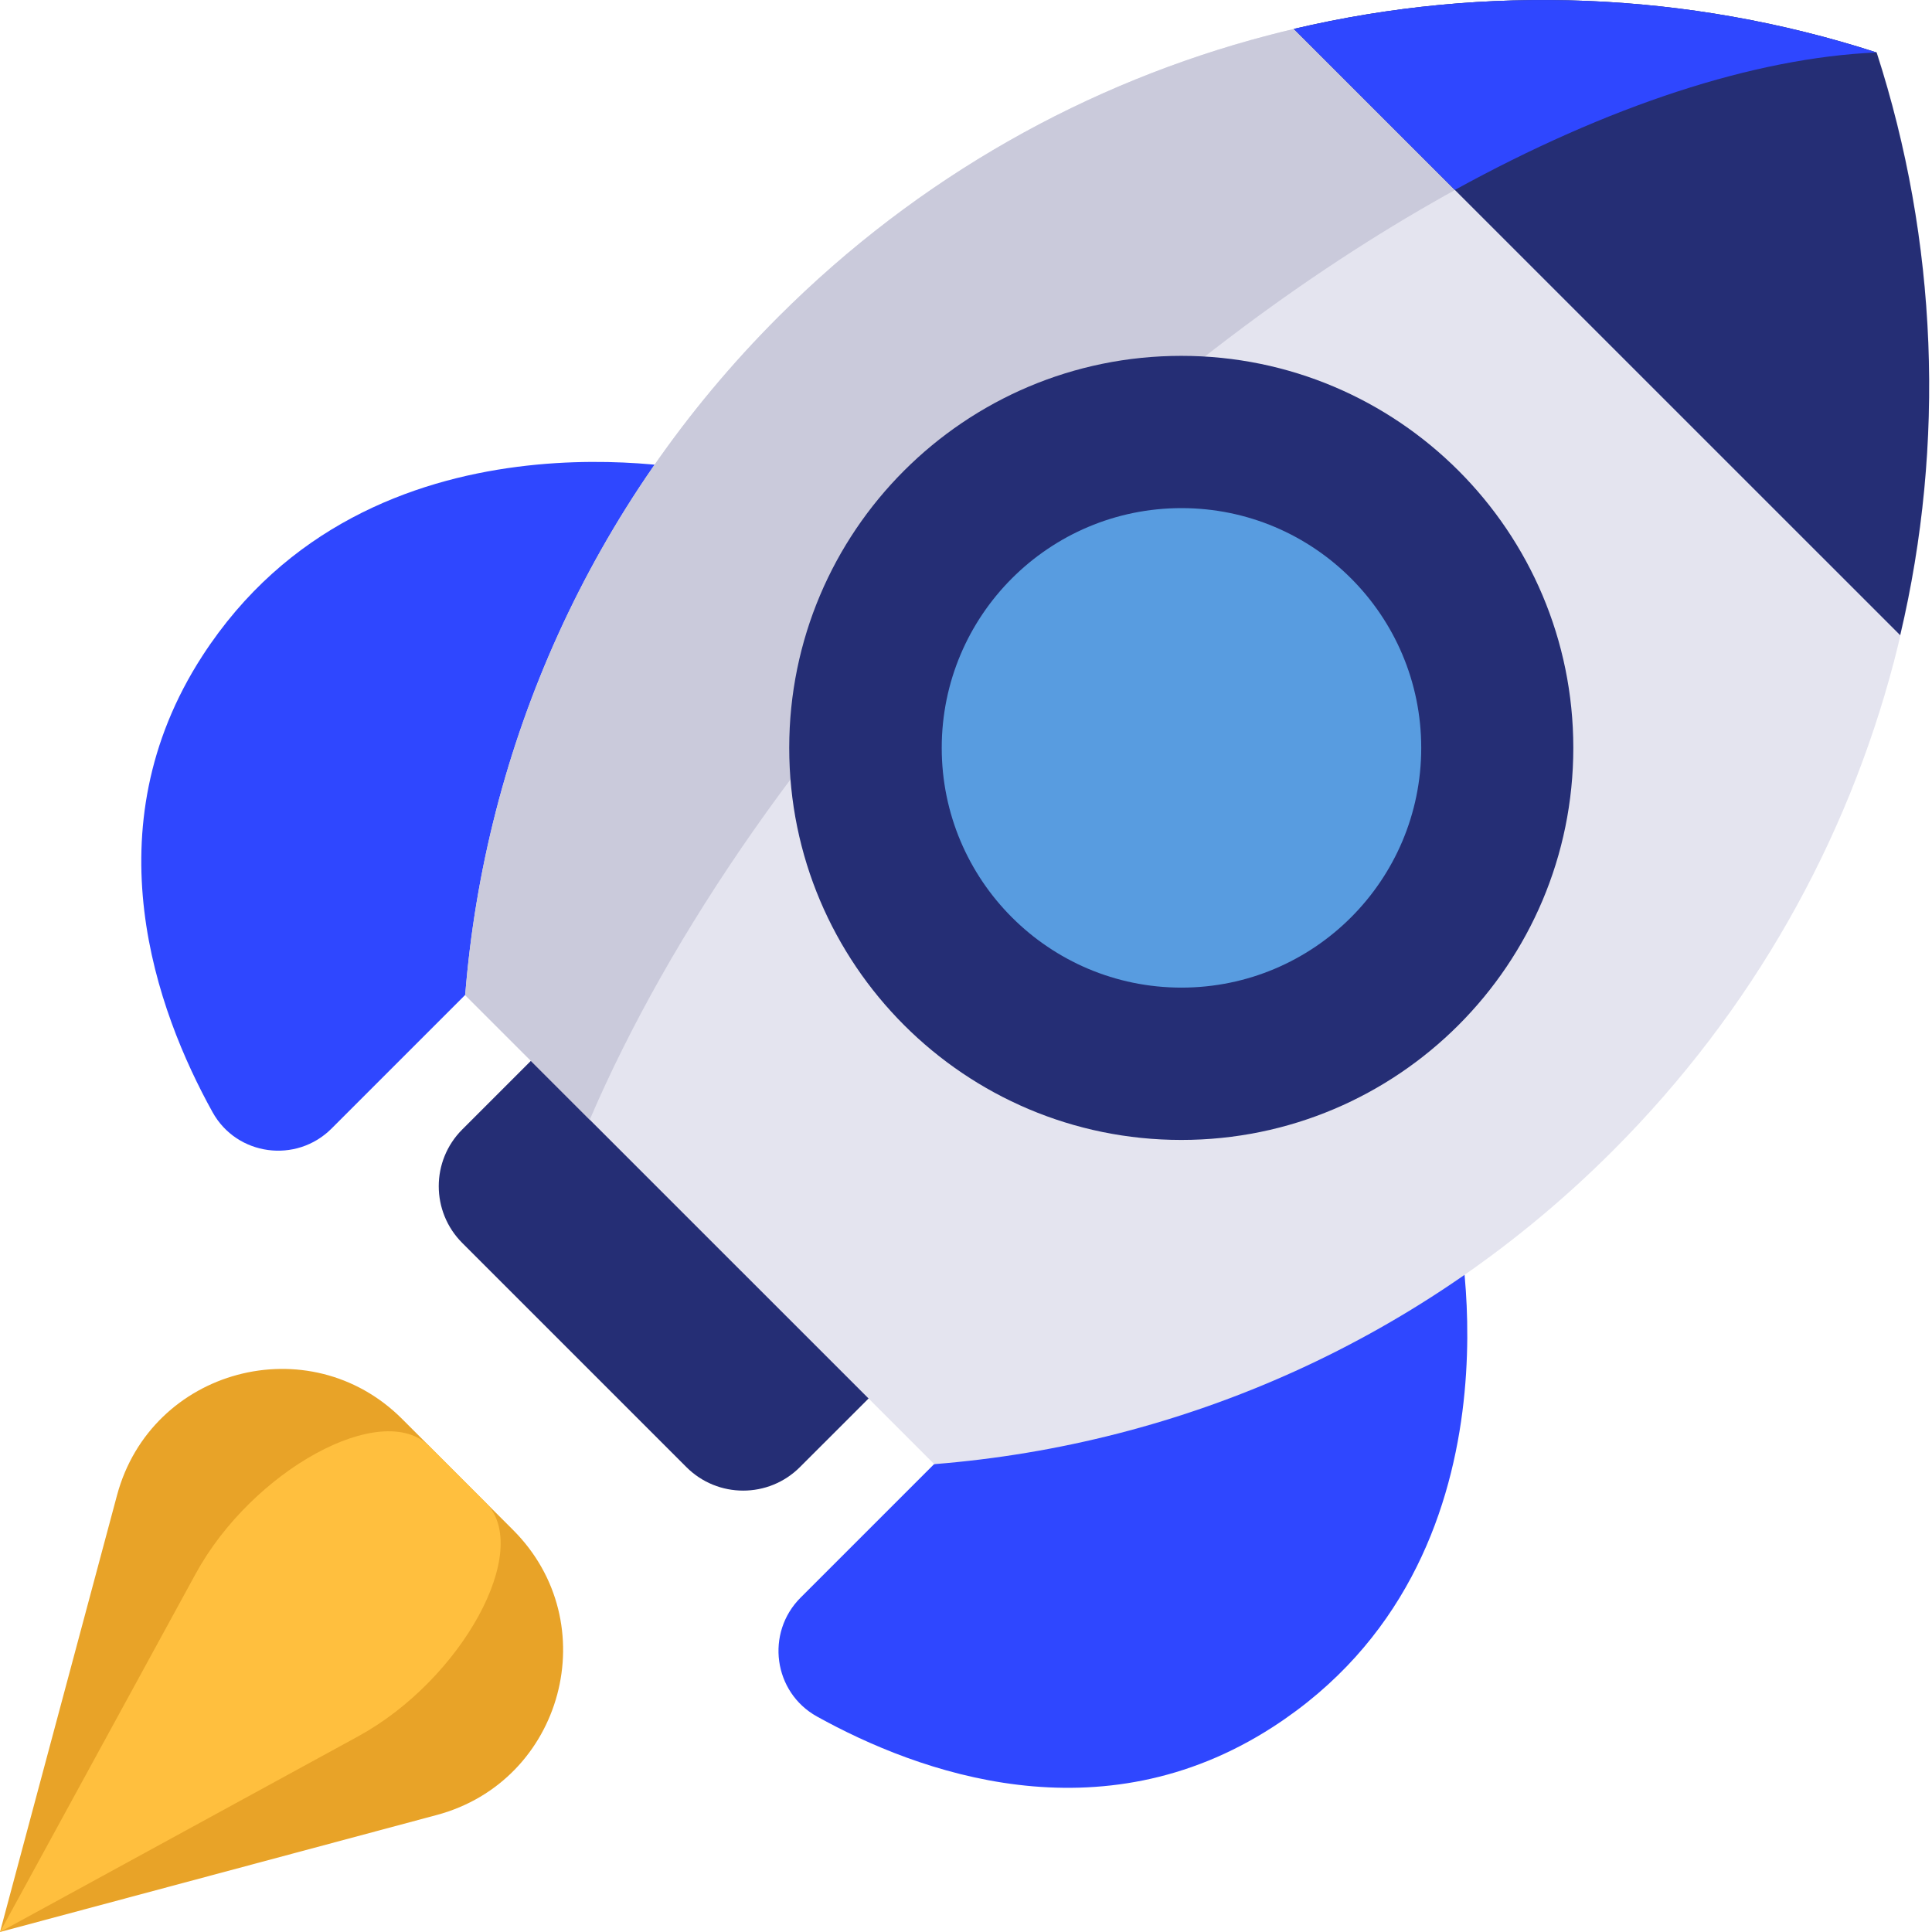 <svg width="32" height="32" viewBox="0 0 32 32" fill="none" xmlns="http://www.w3.org/2000/svg">
<g clip-path="url(#clip0_745_6732)">
<path d="M24.134 20.251C24.134 20.251 25.384 25.821 21.086 28.602C18.219 30.457 15.214 29.364 13.532 28.431C12.809 28.03 12.676 27.046 13.26 26.462L15.471 24.251L24.134 20.251Z" fill="#2F47FF"/>
<path d="M11.702 7.82C11.702 7.82 6.131 6.569 3.35 10.867C1.495 13.734 2.588 16.739 3.521 18.422C3.922 19.144 4.906 19.277 5.491 18.693L7.701 16.483L11.702 7.82Z" fill="#2F47FF"/>
<path d="M11.369 24.3L7.657 20.588C7.137 20.068 7.137 19.226 7.657 18.707L9.274 17.09C9.793 16.57 10.635 16.57 11.155 17.09L14.867 20.802C15.386 21.321 15.386 22.163 14.867 22.683L13.249 24.3C12.73 24.819 11.888 24.819 11.369 24.3Z" fill="#252E75"/>
<path d="M26.711 19.062C23.577 22.196 19.571 23.925 15.474 24.251L7.705 16.483C8.031 12.386 9.761 8.38 12.894 5.246C15.22 2.92 18.025 1.368 20.991 0.589C21.138 0.55 21.286 0.514 21.434 0.479C24.616 -0.271 27.963 -0.14 31.087 0.87C32.097 3.994 32.228 7.341 31.477 10.522C31.443 10.67 31.406 10.818 31.368 10.965C30.588 13.931 29.037 16.736 26.711 19.062Z" fill="#E4E4EF"/>
<path d="M16.563 8.915C13.429 12.049 11.096 15.45 9.768 18.546L7.705 16.483C8.031 12.386 9.76 8.379 12.894 5.246C15.22 2.92 18.025 1.368 20.991 0.589C21.138 0.55 21.286 0.513 21.434 0.479C24.616 -0.27 27.962 -0.14 31.085 0.869C29.059 0.957 26.637 1.751 24.101 3.146C23.983 3.211 23.865 3.277 23.747 3.345C21.362 4.705 18.889 6.589 16.563 8.915Z" fill="#CACADB"/>
<path d="M31.473 10.521L21.43 0.479C24.612 -0.27 27.958 -0.14 31.081 0.869C31.082 0.87 31.082 0.869 31.083 0.87C32.093 3.994 32.224 7.341 31.473 10.521Z" fill="#252E75"/>
<path d="M31.081 0.869C29.055 0.957 26.633 1.751 24.097 3.146L21.43 0.479C24.612 -0.27 27.958 -0.14 31.081 0.869Z" fill="#2F47FF"/>
<path d="M26.059 12.387C26.059 15.973 23.152 18.881 19.566 18.881C15.98 18.881 13.072 15.973 13.072 12.387C13.072 8.801 15.98 5.894 19.566 5.894C23.152 5.894 26.059 8.801 26.059 12.387Z" fill="#252E75"/>
<path d="M23.54 12.387C23.54 14.58 21.762 16.358 19.569 16.358C17.376 16.358 15.598 14.58 15.598 12.387C15.598 10.194 17.376 8.416 19.569 8.416C21.762 8.416 23.54 10.194 23.54 12.387Z" fill="#589CE0"/>
<path d="M0 32L7.234 30.062C9.332 29.5 10.035 26.877 8.498 25.341L6.66 23.502C5.123 21.966 2.501 22.668 1.938 24.767L0 32Z" fill="#E8A328"/>
<path d="M-0 32L5.931 28.76C7.652 27.82 8.827 25.669 8.046 24.888L7.111 23.953C6.33 23.172 4.179 24.348 3.24 26.068L-0 32Z" fill="#FFBF3E"/>
</g>
<defs>
<clipPath id="clip0_745_6732">
<rect width="32" height="32" fill="white"/>
</clipPath>
</defs>
</svg>
